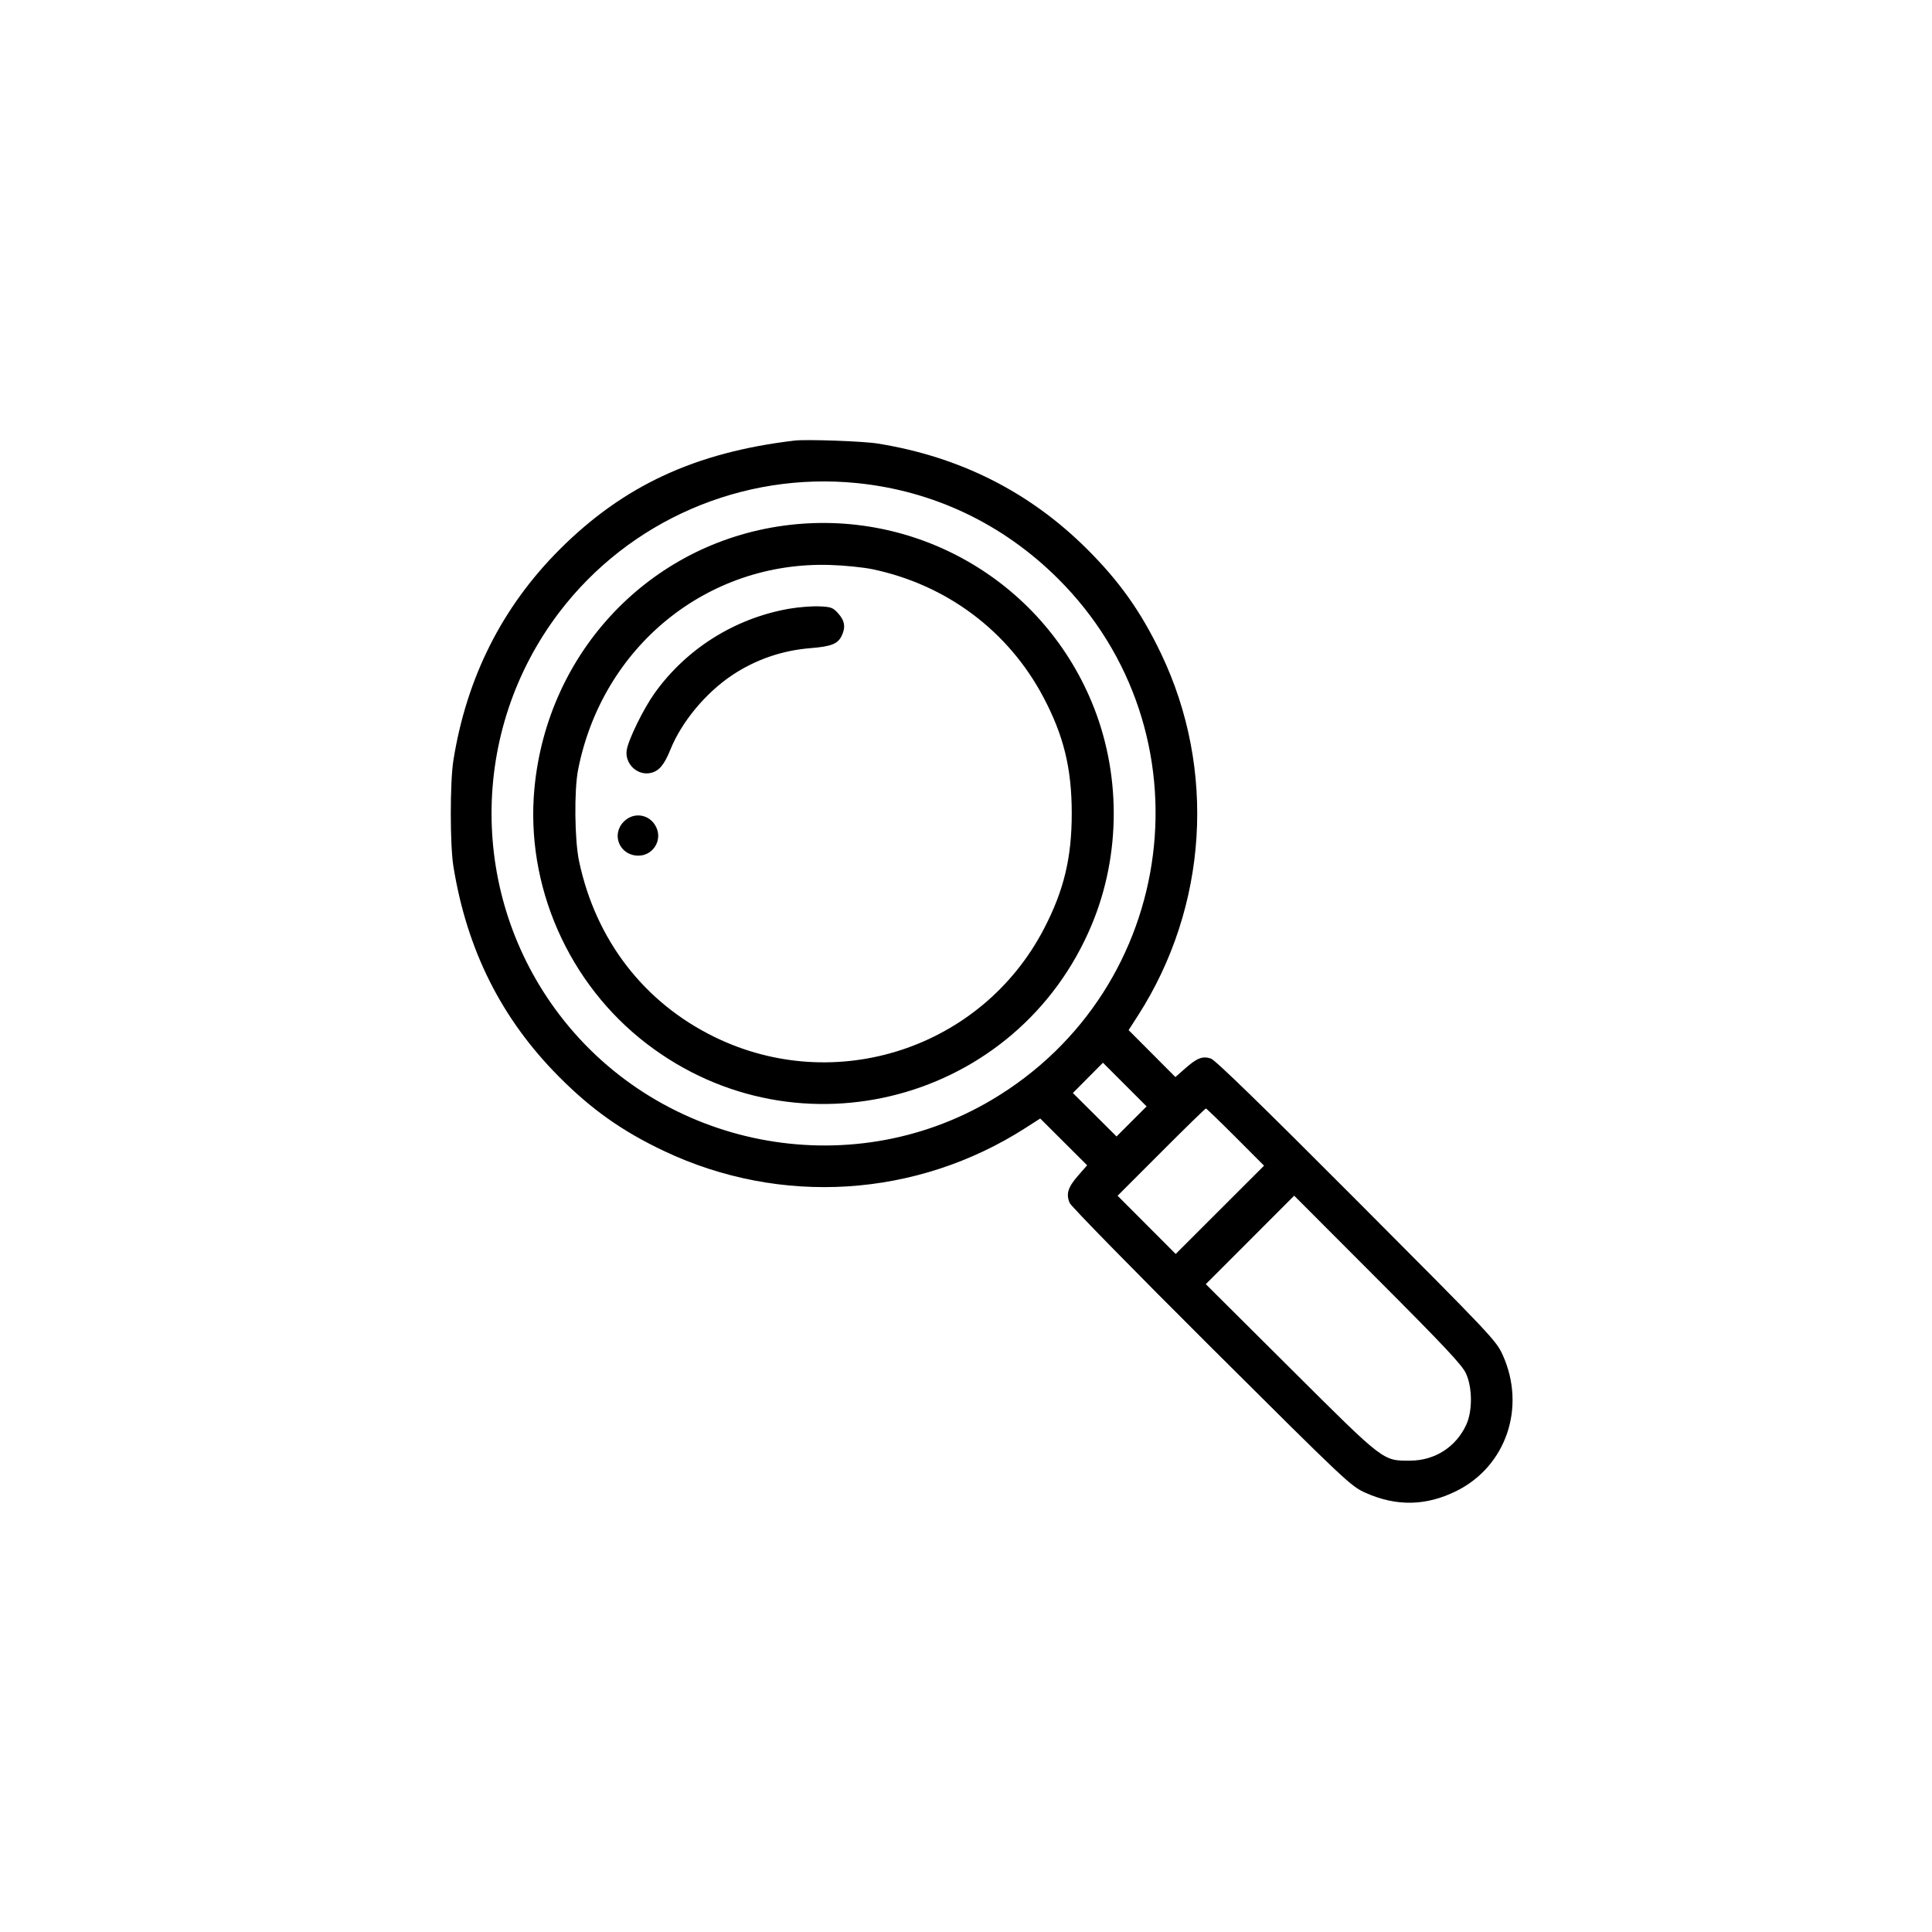 <svg viewBox="0 0 60 60" fill="currentcolor" xmlns="http://www.w3.org/2000/svg"><path fill-rule="evenodd" clip-rule="evenodd" d="M24.671 13.683C21.591 14.048 19.363 15.082 17.379 17.065C15.595 18.85 14.491 21.04 14.08 23.616C13.973 24.284 13.973 26.244 14.081 26.907C14.501 29.507 15.574 31.644 17.36 33.439C18.372 34.457 19.325 35.131 20.614 35.742C24.241 37.464 28.468 37.196 31.847 35.03L32.305 34.736L33.034 35.463L33.762 36.189L33.482 36.509C33.164 36.872 33.1 37.082 33.221 37.361C33.268 37.468 35.247 39.488 37.62 41.851C41.813 46.026 41.947 46.153 42.403 46.358C43.363 46.789 44.288 46.772 45.229 46.305C46.773 45.54 47.399 43.71 46.672 42.089C46.467 41.633 46.343 41.502 42.134 37.281C39.198 34.336 37.742 32.919 37.605 32.874C37.346 32.789 37.175 32.855 36.799 33.188L36.503 33.449L35.777 32.72L35.05 31.991L35.344 31.534C37.509 28.156 37.779 23.892 36.056 20.295C35.433 18.994 34.767 18.055 33.753 17.046C31.971 15.273 29.805 14.183 27.253 13.774C26.8 13.701 25.04 13.639 24.671 13.683ZM26.617 15.003C28.987 15.242 31.143 16.266 32.852 17.965C37.636 22.721 36.626 30.702 30.802 34.156C26.348 36.798 20.529 35.654 17.375 31.515C14.562 27.824 14.562 22.698 17.375 19.007C19.543 16.163 23.05 14.644 26.617 15.003ZM24.336 16.325C20.178 16.892 17 20.239 16.598 24.476C16.31 27.503 17.652 30.555 20.09 32.419C24.803 36.025 31.615 34.201 33.904 28.72C34.818 26.532 34.816 23.986 33.9 21.793C32.319 18.008 28.405 15.77 24.336 16.325ZM27.091 17.677C29.396 18.158 31.317 19.595 32.403 21.651C33.036 22.847 33.284 23.866 33.284 25.261C33.284 26.642 33.039 27.66 32.418 28.85C30.487 32.557 25.949 34.044 22.187 32.203C19.996 31.131 18.5 29.188 17.983 26.743C17.844 26.086 17.828 24.544 17.953 23.906C18.704 20.082 21.962 17.431 25.768 17.545C26.212 17.558 26.808 17.618 27.091 17.677ZM24.512 18.904C22.827 19.197 21.315 20.146 20.328 21.529C19.984 22.011 19.518 22.962 19.464 23.29C19.395 23.715 19.791 24.097 20.206 24.005C20.465 23.949 20.629 23.754 20.822 23.275C21.168 22.417 21.916 21.517 22.74 20.967C23.466 20.483 24.293 20.198 25.179 20.128C25.798 20.078 26.008 19.999 26.127 19.77C26.268 19.497 26.241 19.284 26.035 19.054C25.868 18.867 25.811 18.846 25.438 18.831C25.212 18.822 24.795 18.855 24.512 18.904ZM19.375 25.514C18.968 25.921 19.246 26.573 19.826 26.573C20.278 26.573 20.575 26.101 20.381 25.692C20.189 25.287 19.69 25.199 19.375 25.514ZM35.142 34.827L34.675 35.294L33.997 34.619L33.319 33.944L33.786 33.474L34.253 33.004L34.931 33.682L35.609 34.36L35.142 34.827ZM38.37 35.313L39.256 36.201L37.884 37.572L36.512 38.943L35.61 38.039L34.708 37.135L36.062 35.78C36.806 35.035 37.431 34.425 37.45 34.425C37.468 34.425 37.882 34.825 38.37 35.313ZM45.527 42.653C45.728 43.093 45.733 43.817 45.537 44.244C45.222 44.933 44.564 45.357 43.806 45.361C42.939 45.366 43.014 45.423 40.078 42.5L37.447 39.881L38.82 38.507L40.192 37.133L42.786 39.732C44.854 41.803 45.41 42.396 45.527 42.653Z"/></svg>